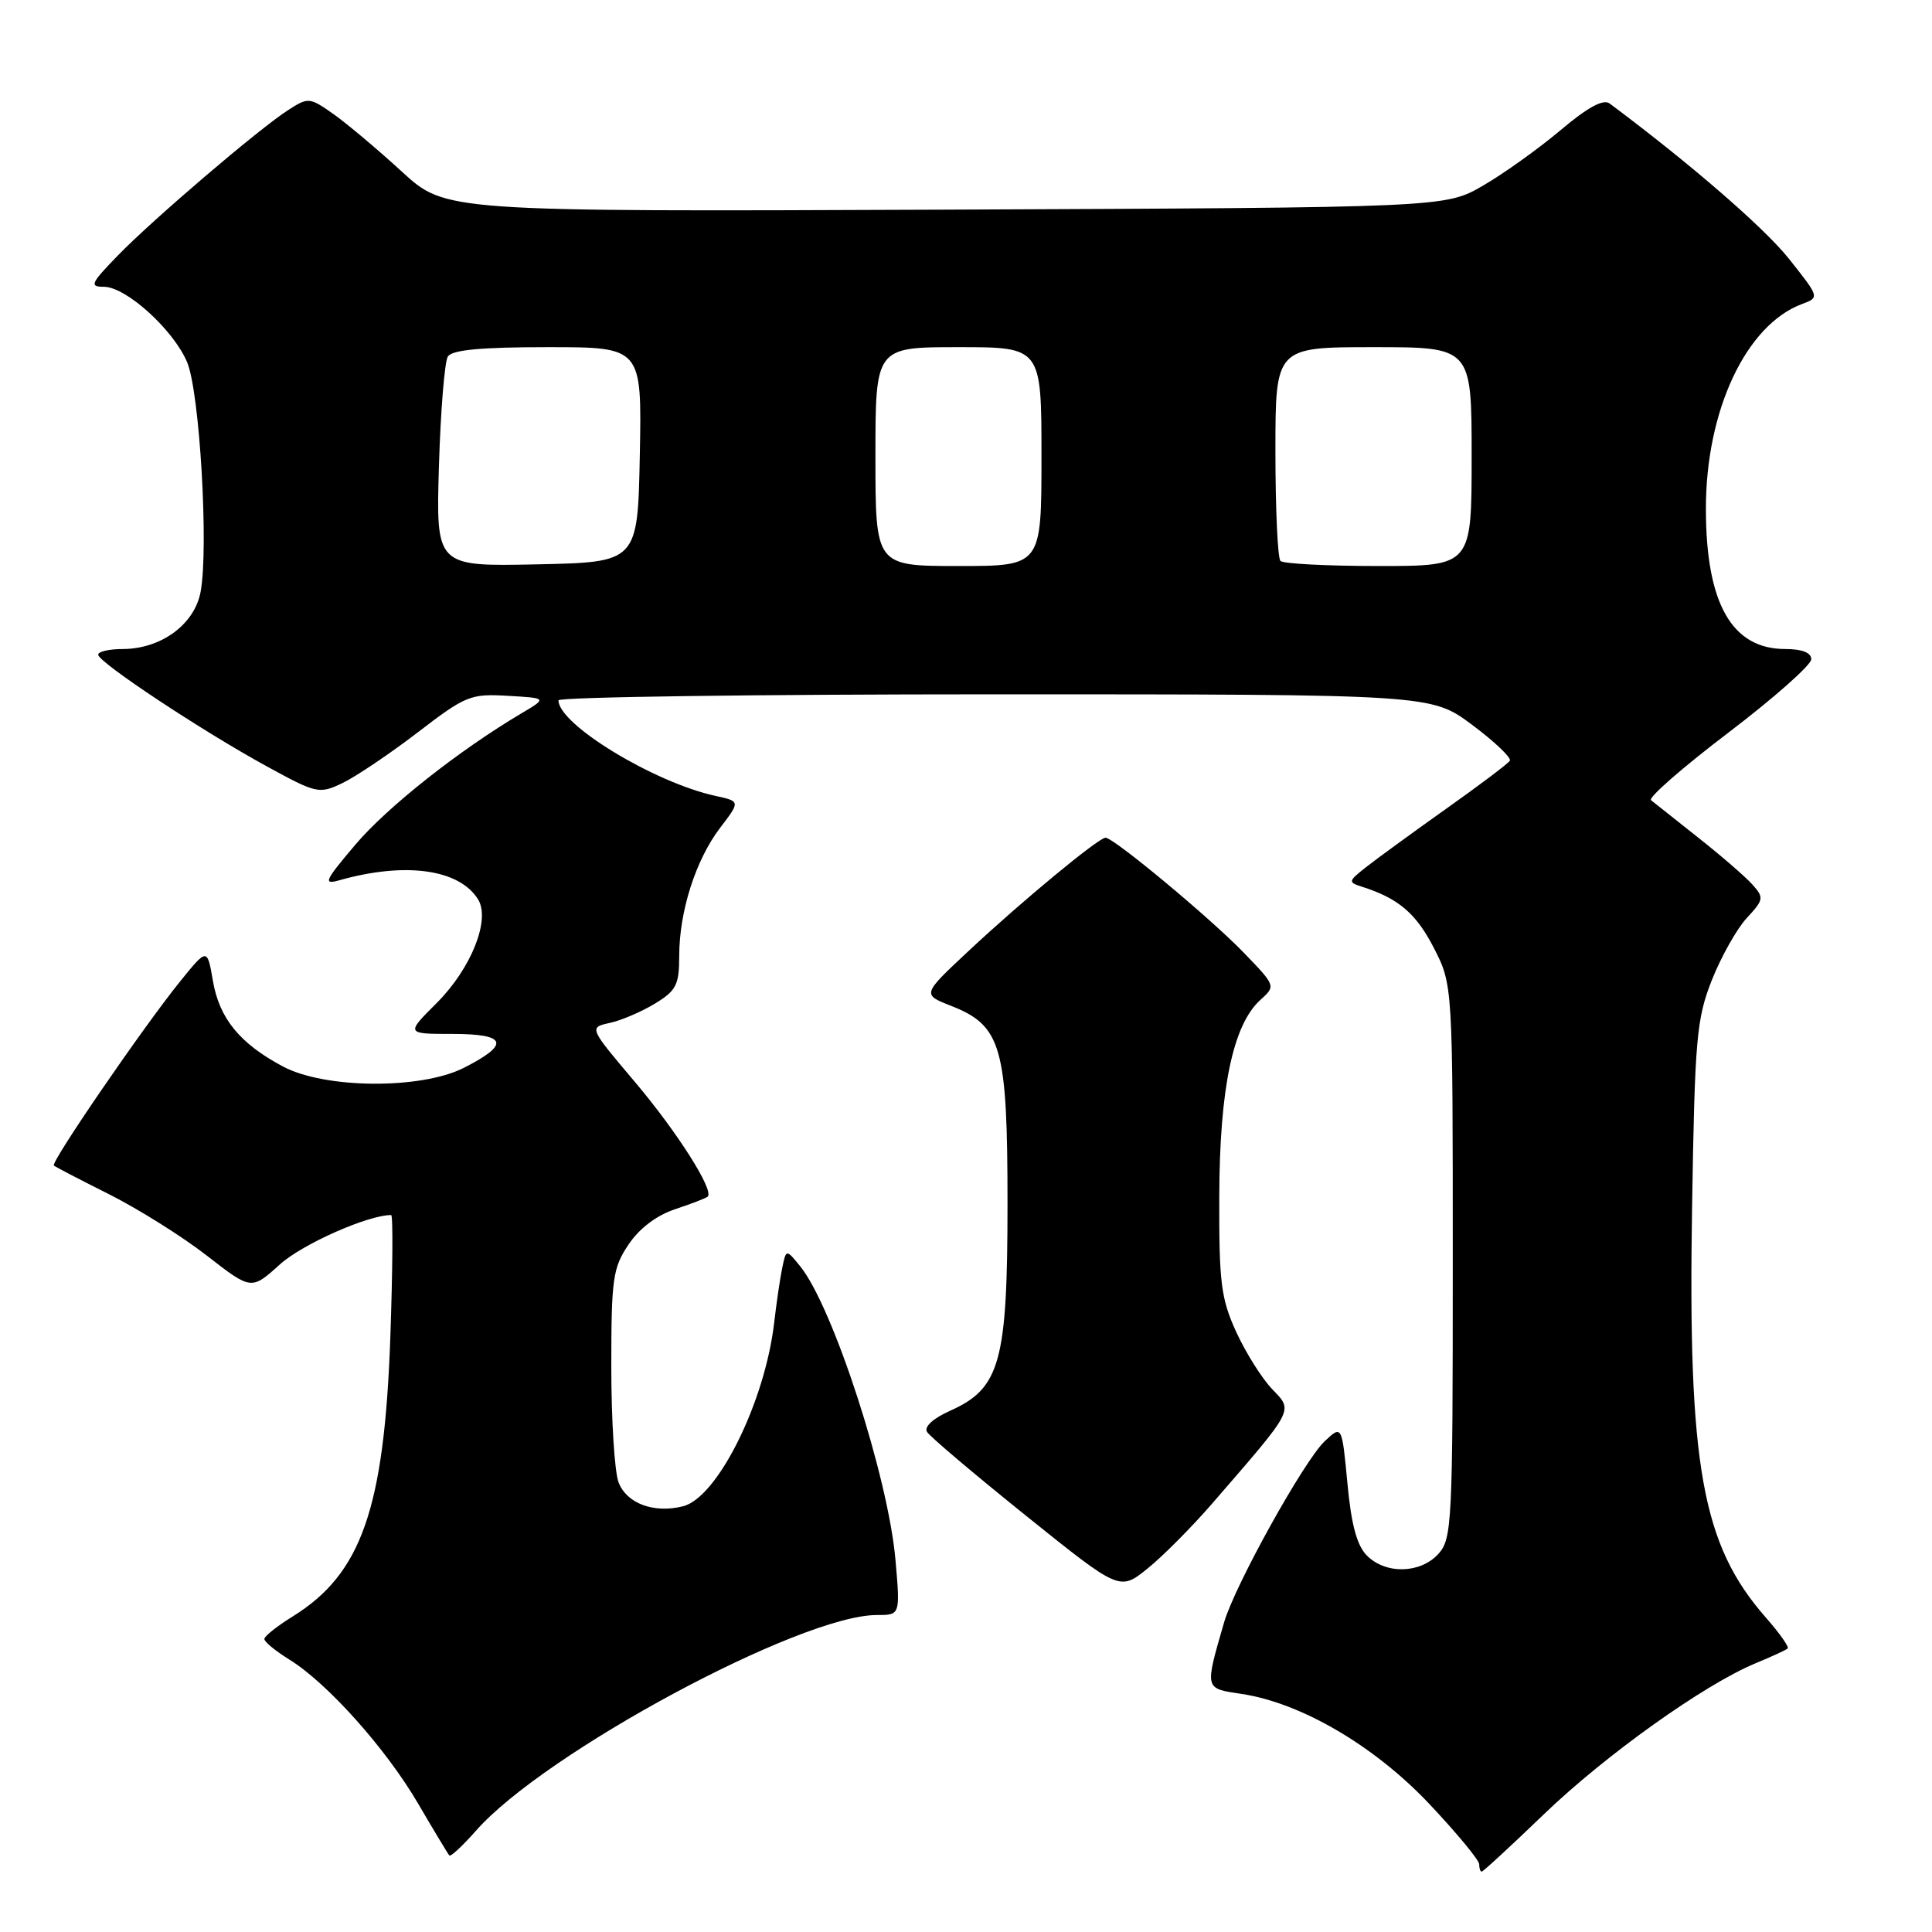 <?xml version="1.0" encoding="UTF-8" standalone="no"?>
<!DOCTYPE svg PUBLIC "-//W3C//DTD SVG 1.1//EN" "http://www.w3.org/Graphics/SVG/1.1/DTD/svg11.dtd" >
<svg xmlns="http://www.w3.org/2000/svg" xmlns:xlink="http://www.w3.org/1999/xlink" version="1.1" viewBox="0 0 256 256">
 <g >
 <path fill="currentColor"
d=" M 204.55 240.42 C 212.73 232.55 225.80 223.23 232.58 220.41 C 234.74 219.52 236.67 218.63 236.88 218.43 C 237.09 218.23 235.79 216.39 233.98 214.33 C 225.52 204.69 223.65 194.28 224.21 159.90 C 224.57 137.57 224.80 135.02 226.83 129.86 C 228.06 126.77 230.14 123.06 231.46 121.64 C 233.72 119.20 233.76 118.94 232.18 117.18 C 231.26 116.16 228.03 113.36 225.00 110.97 C 221.97 108.58 219.17 106.36 218.77 106.03 C 218.36 105.70 222.98 101.67 229.02 97.08 C 235.06 92.48 240.00 88.11 240.00 87.36 C 240.00 86.48 238.80 86.00 236.56 86.00 C 229.48 86.00 226.06 79.98 226.04 67.50 C 226.01 54.42 231.36 43.02 238.81 40.27 C 241.11 39.42 241.10 39.39 237.02 34.26 C 233.74 30.15 223.95 21.67 213.28 13.71 C 212.44 13.09 210.37 14.22 206.78 17.25 C 203.87 19.70 199.25 23.01 196.50 24.60 C 191.50 27.50 191.50 27.50 125.27 27.78 C 59.04 28.05 59.04 28.05 53.27 22.76 C 50.10 19.85 46.02 16.42 44.22 15.14 C 41.03 12.89 40.85 12.87 38.22 14.56 C 34.33 17.05 20.21 29.11 15.55 33.92 C 12.02 37.56 11.83 38.00 13.76 38.00 C 16.70 38.00 22.96 43.67 24.79 47.98 C 26.46 51.93 27.67 72.60 26.58 78.43 C 25.77 82.75 21.34 85.99 16.25 86.00 C 14.46 86.00 13.00 86.34 13.01 86.75 C 13.02 87.75 26.76 96.85 35.34 101.54 C 41.96 105.16 42.28 105.24 45.38 103.76 C 47.13 102.92 51.61 99.91 55.32 97.07 C 61.70 92.17 62.34 91.91 67.28 92.20 C 72.50 92.50 72.50 92.50 69.13 94.50 C 60.82 99.42 51.31 106.94 47.09 111.92 C 42.99 116.76 42.77 117.26 45.00 116.63 C 53.70 114.18 60.84 115.16 63.34 119.16 C 65.02 121.85 62.45 128.31 57.88 132.89 C 53.76 137.00 53.76 137.00 59.97 137.00 C 67.19 137.00 67.64 138.36 61.45 141.50 C 55.78 144.37 43.06 144.28 37.50 141.32 C 31.78 138.28 29.06 134.95 28.21 129.96 C 27.46 125.60 27.46 125.60 23.86 130.05 C 19.01 136.05 6.68 154.02 7.14 154.44 C 7.34 154.62 10.65 156.34 14.50 158.27 C 18.35 160.21 24.16 163.85 27.40 166.37 C 33.30 170.96 33.30 170.96 37.09 167.54 C 40.07 164.85 48.74 161.00 51.83 161.00 C 52.09 161.00 52.03 168.31 51.72 177.25 C 50.91 199.93 47.89 208.55 38.78 214.19 C 36.73 215.46 35.04 216.80 35.03 217.17 C 35.01 217.54 36.50 218.76 38.34 219.90 C 43.39 223.02 51.17 231.73 55.41 239.00 C 57.50 242.57 59.36 245.66 59.54 245.86 C 59.73 246.05 61.31 244.57 63.07 242.58 C 72.12 232.27 106.07 214.00 116.18 214.00 C 119.29 214.00 119.29 214.00 118.66 206.75 C 117.71 195.75 110.38 173.16 106.03 167.79 C 104.17 165.50 104.17 165.50 103.65 168.00 C 103.36 169.38 102.89 172.62 102.59 175.20 C 101.38 185.75 95.09 198.44 90.50 199.59 C 86.63 200.56 83.03 199.22 81.96 196.41 C 81.43 195.01 81.00 188.12 81.00 181.08 C 81.00 169.42 81.20 168.00 83.29 164.90 C 84.73 162.75 87.01 161.03 89.50 160.21 C 91.65 159.50 93.58 158.75 93.78 158.55 C 94.63 157.70 89.71 149.96 84.10 143.33 C 78.03 136.15 78.03 136.15 80.81 135.54 C 82.33 135.21 85.03 134.05 86.79 132.98 C 89.61 131.26 90.00 130.50 90.00 126.67 C 90.00 120.78 92.18 113.94 95.42 109.69 C 98.10 106.18 98.10 106.18 94.80 105.46 C 86.65 103.68 74.00 95.98 74.00 92.80 C 74.00 92.36 100.02 92.00 131.82 92.00 C 189.64 92.00 189.64 92.00 195.07 96.05 C 198.06 98.28 200.30 100.42 200.06 100.80 C 199.82 101.19 196.00 104.07 191.56 107.21 C 187.13 110.36 182.38 113.82 181.01 114.90 C 178.62 116.79 178.60 116.90 180.51 117.51 C 185.31 119.04 187.66 121.05 190.00 125.62 C 192.50 130.50 192.50 130.50 192.50 167.14 C 192.50 201.78 192.40 203.90 190.60 205.89 C 188.22 208.52 183.63 208.63 181.13 206.13 C 179.80 204.80 179.05 202.04 178.54 196.54 C 177.81 188.83 177.81 188.83 175.53 190.97 C 172.80 193.54 163.61 210.08 162.19 215.00 C 159.62 223.90 159.57 223.71 164.49 224.45 C 172.40 225.63 182.12 231.33 189.39 239.03 C 193.03 242.89 196.00 246.48 196.00 247.02 C 196.00 247.56 196.15 248.00 196.33 248.00 C 196.52 248.00 200.22 244.59 204.55 240.42 Z  M 160.60 199.25 C 171.62 186.53 171.38 187.00 168.58 184.08 C 167.22 182.66 165.07 179.25 163.81 176.50 C 161.79 172.08 161.52 169.98 161.56 158.50 C 161.60 144.25 163.37 135.78 167.01 132.49 C 169.06 130.64 169.06 130.64 164.78 126.21 C 160.33 121.61 147.57 111.00 146.49 111.00 C 145.57 111.00 135.39 119.41 128.34 126.01 C 122.18 131.77 122.18 131.77 126.00 133.27 C 132.71 135.90 133.50 138.68 133.50 159.50 C 133.50 180.46 132.53 183.97 125.90 186.93 C 123.61 187.96 122.42 189.06 122.84 189.74 C 123.22 190.36 129.12 195.35 135.95 200.84 C 148.36 210.81 148.36 210.81 152.03 207.86 C 154.05 206.24 157.90 202.36 160.60 199.25 Z  M 58.16 61.78 C 58.38 54.48 58.91 47.94 59.34 47.25 C 59.89 46.36 63.70 46.00 72.59 46.00 C 85.05 46.00 85.05 46.00 84.78 60.25 C 84.50 74.50 84.50 74.50 71.13 74.78 C 57.77 75.06 57.77 75.06 58.16 61.78 Z  M 116.00 60.50 C 116.00 46.00 116.00 46.00 127.00 46.00 C 138.00 46.00 138.00 46.00 138.00 60.50 C 138.00 75.00 138.00 75.00 127.00 75.00 C 116.00 75.00 116.00 75.00 116.00 60.50 Z  M 169.67 74.33 C 169.30 73.97 169.00 67.44 169.00 59.83 C 169.00 46.00 169.00 46.00 182.00 46.00 C 195.00 46.00 195.00 46.00 195.00 60.50 C 195.00 75.00 195.00 75.00 182.67 75.00 C 175.88 75.00 170.03 74.70 169.67 74.33 Z "/>
</g>
</svg>